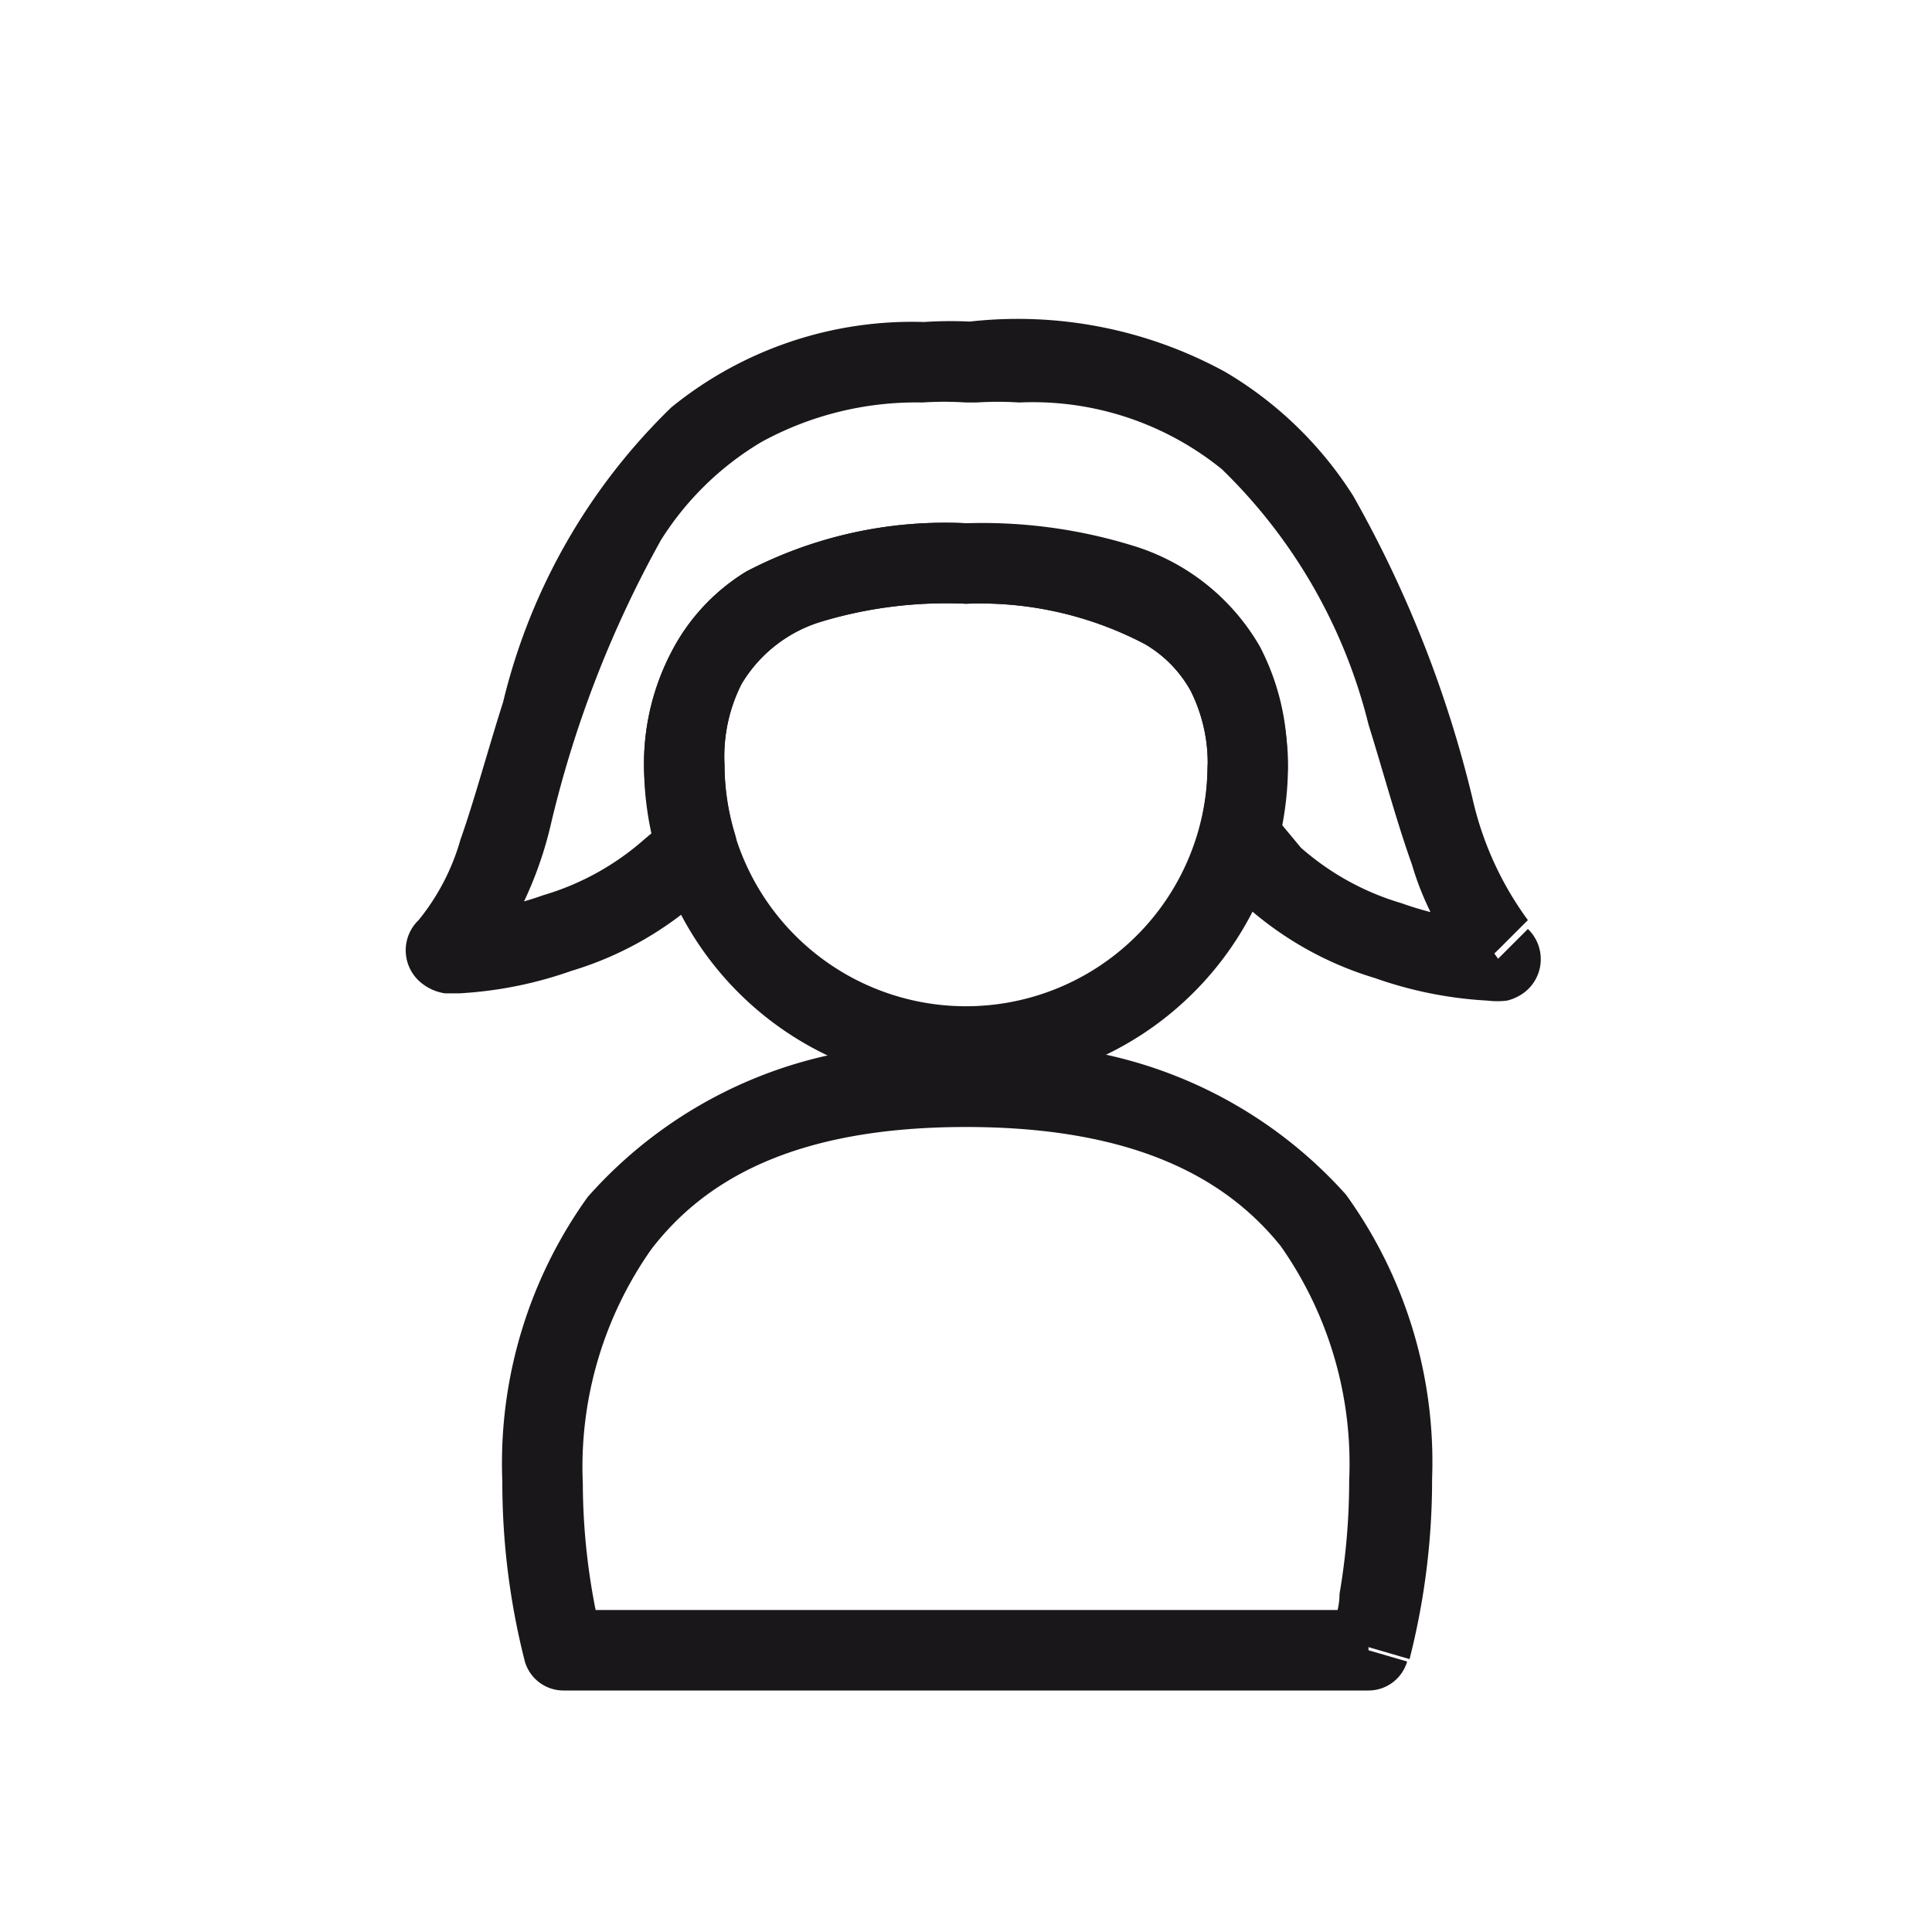 <svg xmlns="http://www.w3.org/2000/svg" width="24" height="24" viewBox="0 0 24 24"><defs><style>.a{fill:#1a171b}</style></defs><title>chocolate-white-24-avatar-female</title><path class="a" d="M17 20.5V20H7v.5l.48-.14a8.15 8.15 0 0 1-.24-1.93 4.7 4.7 0 0 1 .85-2.91C8.75 14.66 9.87 14 12 14s3.25.66 3.91 1.48a4.7 4.7 0 0 1 .85 2.91 8.31 8.31 0 0 1-.12 1.41c0 .18-.06.32-.09.42v.11l.48.14.48.14a9 9 0 0 0 .28-2.24 5.67 5.67 0 0 0-1.07-3.53A5.6 5.6 0 0 0 12 13a5.6 5.6 0 0 0-4.7 1.87 5.67 5.67 0 0 0-1.06 3.53 9 9 0 0 0 .28 2.24A.5.5 0 0 0 7 21h10a.5.5 0 0 0 .48-.36zM18.63 11.78l.35-.35a4.06 4.06 0 0 1-.69-1.52 14.5 14.5 0 0 0-1.48-3.75 4.72 4.72 0 0 0-1.59-1.54A5.37 5.37 0 0 0 12 4l.07.5.07-.5a5 5 0 0 0-.66 0 4.74 4.74 0 0 0-3.14 1.06 7.56 7.56 0 0 0-2.09 3.66c-.2.63-.36 1.23-.53 1.71a2.79 2.79 0 0 1-.52 1 .52.52 0 0 0 .06.8.6.6 0 0 0 .27.11h.17a5 5 0 0 0 1.4-.28 4.24 4.24 0 0 0 1.64-.93l.26-.26a.5.5 0 0 0 .13-.51A3 3 0 0 1 9 9.5a2 2 0 0 1 .21-1 1.74 1.74 0 0 1 1-.78A5.38 5.38 0 0 1 12 7.5a4.4 4.4 0 0 1 2.22.5 1.53 1.53 0 0 1 .57.58 2 2 0 0 1 .21 1 3 3 0 0 1-.11.75.5.5 0 0 0 .14.49l.41.4a4.24 4.24 0 0 0 1.64.93 5 5 0 0 0 1.4.28 1 1 0 0 0 .24 0 .58.58 0 0 0 .2-.09.52.52 0 0 0 .06-.8l-.35.35-.35.35.33-.33h-.46a.46.46 0 0 0 .13.33l.33-.33-.28-.39a.49.49 0 0 0-.2.39h.48l-.28-.39.22.31-.06-.38a.36.36 0 0 0-.16.07l.22.31-.06-.38a4.18 4.18 0 0 1-1.08-.23 3.3 3.3 0 0 1-1.25-.69l-.44-.53-.35.36.48.12a4 4 0 0 0 .14-1 3 3 0 0 0-.34-1.45 2.74 2.74 0 0 0-1.54-1.24A6.34 6.34 0 0 0 12 6.5a5.33 5.33 0 0 0-2.73.6 2.53 2.53 0 0 0-.93 1A3 3 0 0 0 8 9.5a4 4 0 0 0 .19 1.16l.48-.14-.35-.36-.32.27a3.3 3.3 0 0 1-1.25.69 4.18 4.18 0 0 1-1.08.23v.27l.1-.25h-.08v.27l.1-.25-.17.42.32-.31-.15-.1-.17.42.32-.31-.35.33H6a.49.49 0 0 0-.13-.33l-.35.33.33.33a.46.46 0 0 0 .15-.36h-.41l.33.33a4.75 4.75 0 0 0 .93-1.93 13.76 13.76 0 0 1 1.36-3.5 3.72 3.72 0 0 1 1.25-1.22 4 4 0 0 1 2-.49A4 4 0 0 1 12 5h.13a4 4 0 0 1 .53 0 3.73 3.73 0 0 1 2.52.83A6.64 6.64 0 0 1 17 9c.19.61.35 1.21.54 1.74a3.65 3.65 0 0 0 .75 1.37z"/><path class="a" d="M15.5 9.5H15a3 3 0 0 1-6 0 2 2 0 0 1 .21-1 1.74 1.74 0 0 1 1-.78A5.38 5.38 0 0 1 12 7.5a4.4 4.4 0 0 1 2.22.5 1.53 1.53 0 0 1 .57.58 2 2 0 0 1 .21 1h1a3 3 0 0 0-.34-1.45 2.74 2.74 0 0 0-1.54-1.24A6.34 6.34 0 0 0 12 6.5a5.33 5.33 0 0 0-2.73.6 2.53 2.53 0 0 0-.93 1A3 3 0 0 0 8 9.5a4 4 0 0 0 8 0z"/></svg>